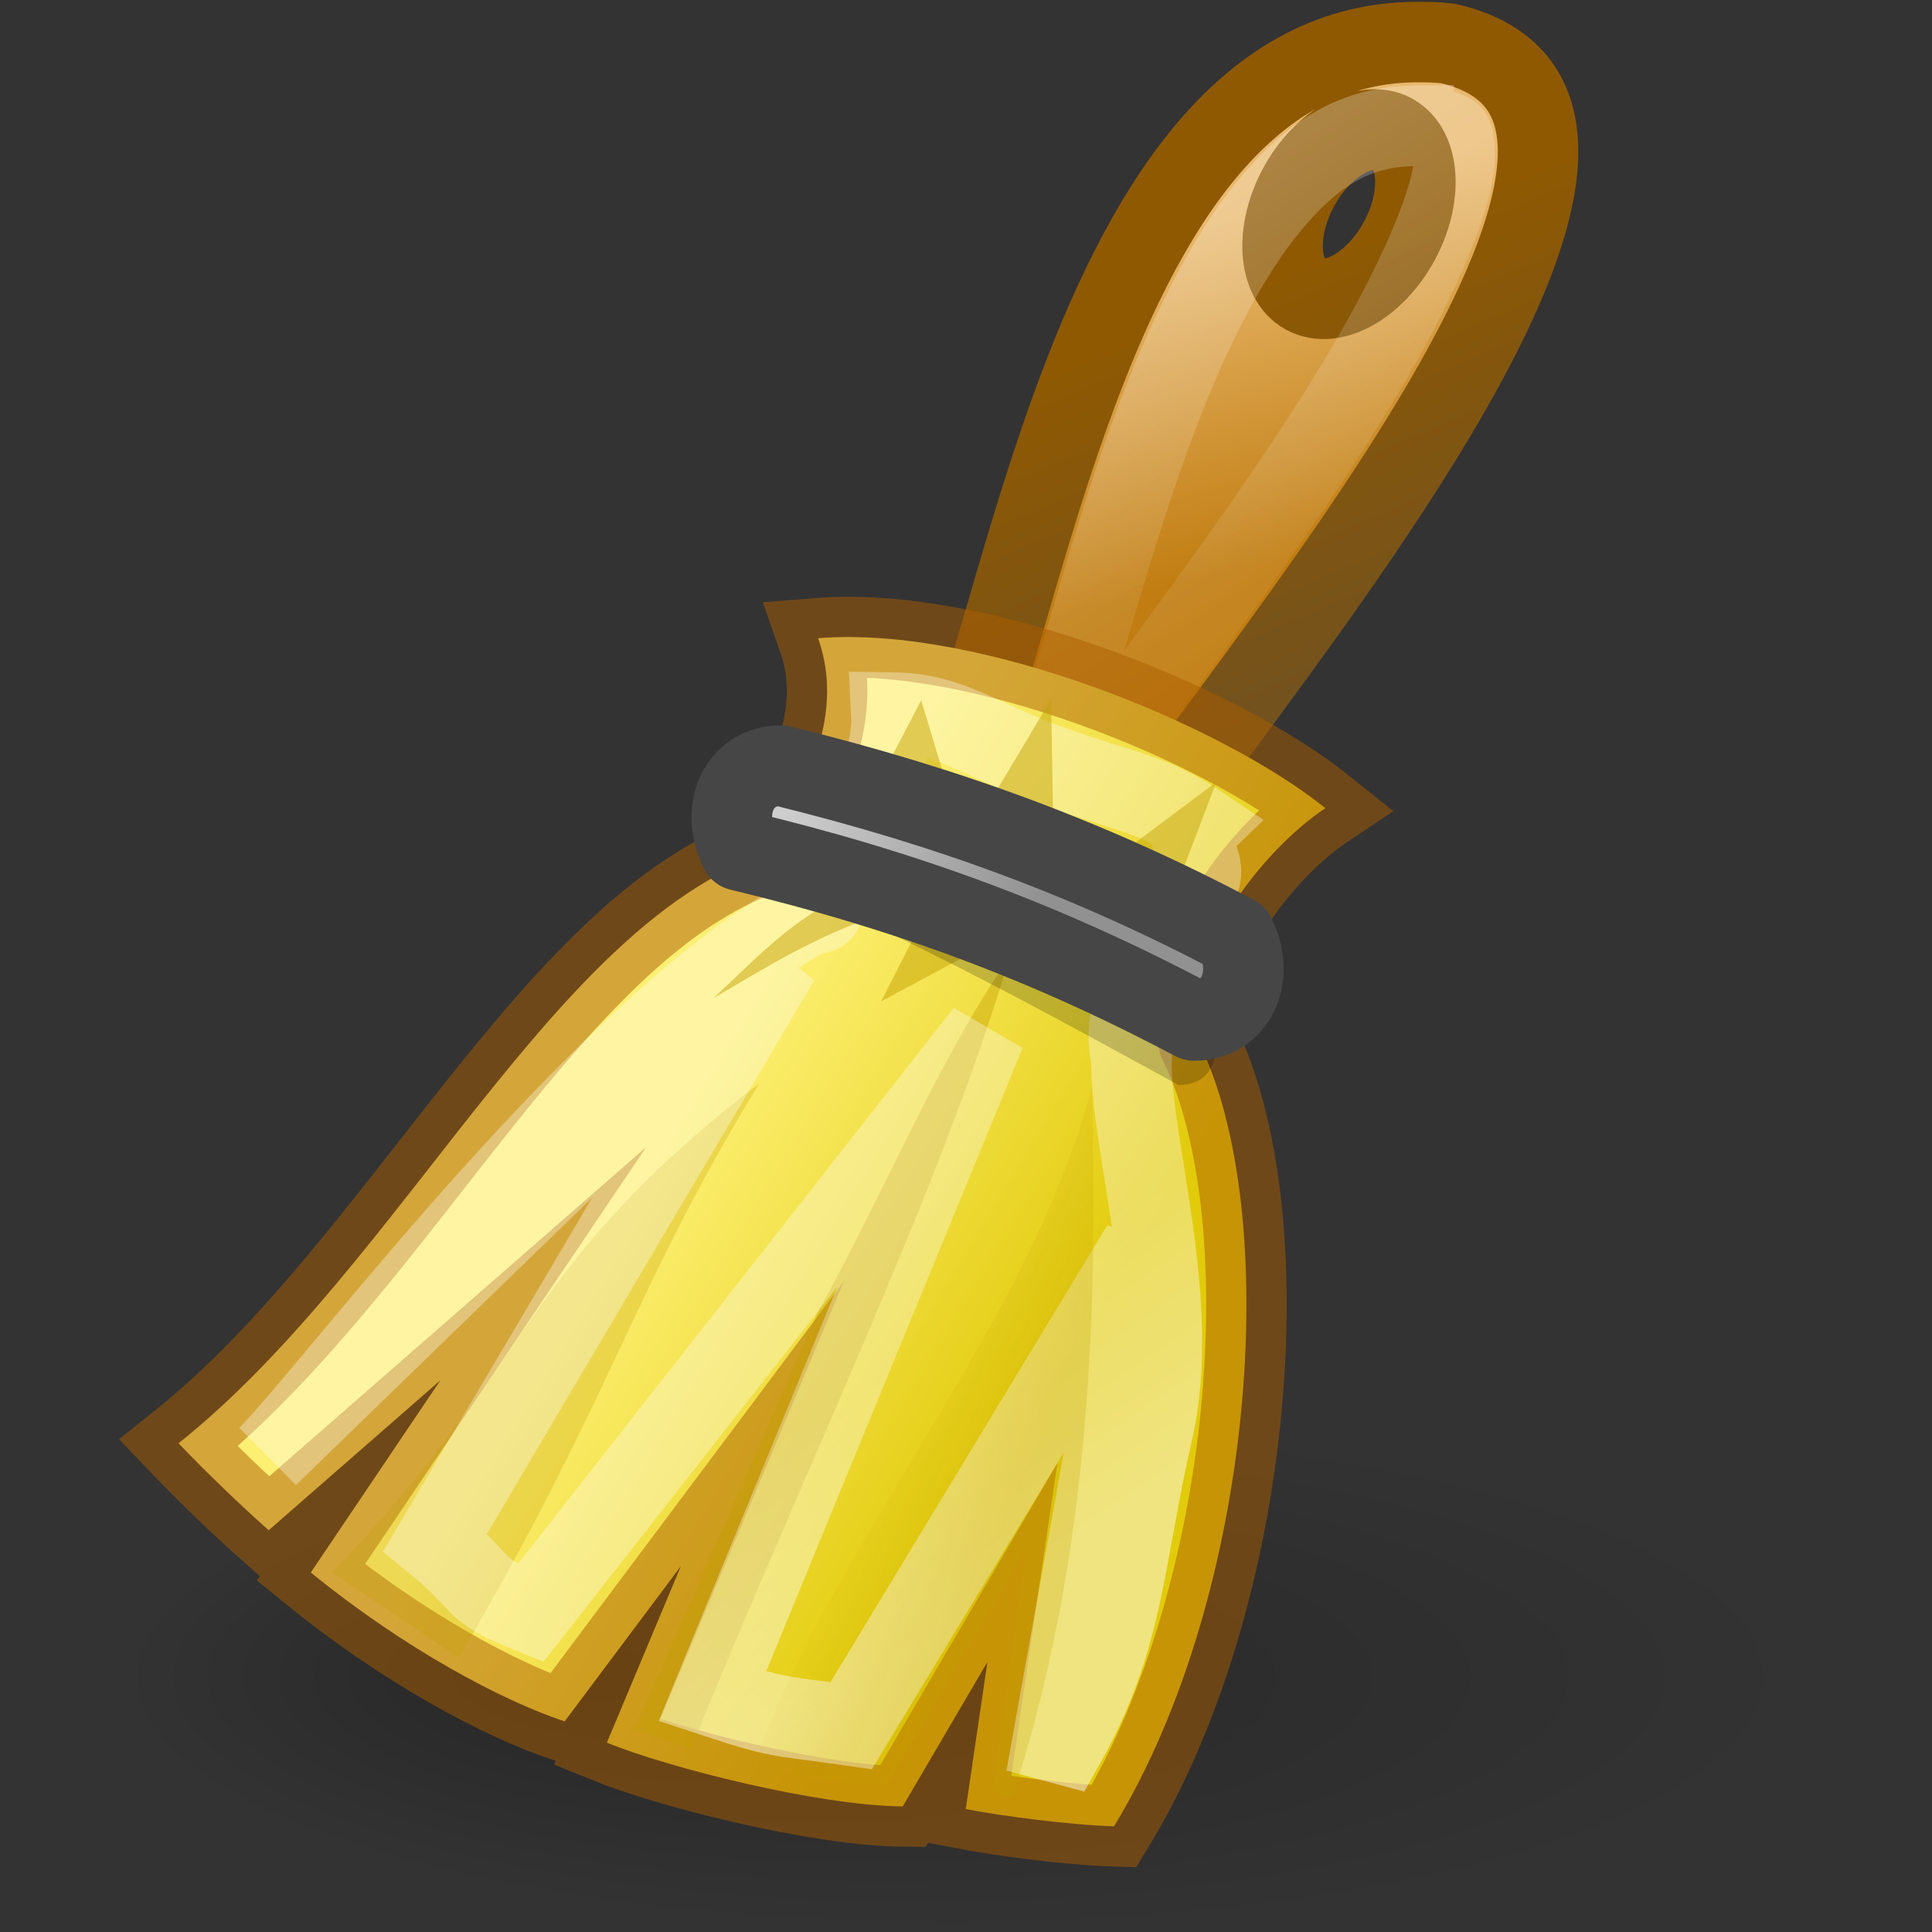 <?xml version="1.0" encoding="UTF-8" standalone="no"?>
<svg
   xmlns:dc="http://purl.org/dc/elements/1.1/"
   xmlns:cc="http://creativecommons.org/ns#"
   xmlns:rdf="http://www.w3.org/1999/02/22-rdf-syntax-ns#"
   xmlns:svg="http://www.w3.org/2000/svg"
   xmlns="http://www.w3.org/2000/svg"
   xmlns:xlink="http://www.w3.org/1999/xlink"
   xmlns:sodipodi="http://sodipodi.sourceforge.net/DTD/sodipodi-0.dtd"
   xmlns:inkscape="http://www.inkscape.org/namespaces/inkscape"
   version="1.0"
   width="24"
   height="24"
   id="svg2"
   sodipodi:docname="lc_formatpaintbrush.svg"
   inkscape:version="0.92.3 (2405546, 2018-03-11)"
   inkscape:export-filename="/home/rizmut/Documents/Rizmut/Github/libreoffice-style-elementary/images_elementary/cmd/lc_formatpaintbrush.png"
   inkscape:export-xdpi="96"
   inkscape:export-ydpi="96">
  <rect width="100%" height="100%" fill="#333333" stroke="none"/>
  <sodipodi:namedview
     pagecolor="#ffffff"
     bordercolor="#666666"
     borderopacity="1"
     objecttolerance="10"
     gridtolerance="10"
     guidetolerance="10"
     inkscape:pageopacity="0"
     inkscape:pageshadow="2"
     inkscape:window-width="1316"
     inkscape:window-height="732"
     id="namedview58"
     showgrid="false"
     inkscape:zoom="2"
     inkscape:cx="-71.985714"
     inkscape:cy="14.742857"
     inkscape:window-x="50"
     inkscape:window-y="0"
     inkscape:window-maximized="1"
     inkscape:current-layer="svg2" />
  <defs
     id="defs4">
    <linearGradient
       id="linearGradient6019">
      <stop
         id="stop6021"
         style="stop-color:#000000;stop-opacity:1"
         offset="0" />
      <stop
         id="stop6023"
         style="stop-color:#000000;stop-opacity:0"
         offset="1" />
    </linearGradient>
    <linearGradient
       id="linearGradient5996">
      <stop
         id="stop5998"
         style="stop-color:#8f5902;stop-opacity:1"
         offset="0" />
      <stop
         id="stop6000"
         style="stop-color:#73521e;stop-opacity:1"
         offset="1" />
    </linearGradient>
    <linearGradient
       id="linearGradient5958">
      <stop
         id="stop5960"
         style="stop-color:#c17d11;stop-opacity:1"
         offset="0" />
      <stop
         id="stop5962"
         style="stop-color:#e9b96e;stop-opacity:1"
         offset="1" />
    </linearGradient>
    <linearGradient
       id="linearGradient5984">
      <stop
         id="stop5986"
         style="stop-color:#ffffff;stop-opacity:1"
         offset="0" />
      <stop
         id="stop5988"
         style="stop-color:#ffffff;stop-opacity:0.134"
         offset="1" />
    </linearGradient>
    <linearGradient
       id="linearGradient5966">
      <stop
         id="stop5968"
         style="stop-color:#fdef72;stop-opacity:1"
         offset="0" />
      <stop
         id="stop5970"
         style="stop-color:#e2cb0b;stop-opacity:1"
         offset="1" />
    </linearGradient>
    <linearGradient
       id="linearGradient5981">
      <stop
         id="stop5983"
         style="stop-color:#ffffff;stop-opacity:1"
         offset="0" />
      <stop
         id="stop5985"
         style="stop-color:#ffffff;stop-opacity:0.694"
         offset="1" />
    </linearGradient>
    <linearGradient
       id="linearGradient5999">
      <stop
         id="stop6001"
         style="stop-color:#c4a000;stop-opacity:1"
         offset="0" />
      <stop
         id="stop6003"
         style="stop-color:#c4a000;stop-opacity:0"
         offset="1" />
    </linearGradient>
    <linearGradient
       id="linearGradient5974-892">
      <stop
         id="stop2473"
         style="stop-color:#919191;stop-opacity:1"
         offset="0" />
      <stop
         id="stop2475"
         style="stop-color:#cecece;stop-opacity:1"
         offset="1" />
    </linearGradient>
    <radialGradient
       cx="38"
       cy="69"
       r="20"
       fx="28.603"
       fy="69"
       id="radialGradient2541"
       xlink:href="#linearGradient6019"
       gradientUnits="userSpaceOnUse"
       gradientTransform="matrix(0.525,0,0,0.158,-7.95,9.933)" />
    <linearGradient
       x1="28"
       y1="16"
       x2="26"
       y2="8"
       id="linearGradient2543"
       xlink:href="#linearGradient5958"
       gradientUnits="userSpaceOnUse"
       gradientTransform="matrix(0.525,0,0,0.528,-1.65,-0.779)" />
    <linearGradient
       x1="30.325"
       y1="9.241"
       x2="34"
       y2="18"
       id="linearGradient2545"
       xlink:href="#linearGradient5996"
       gradientUnits="userSpaceOnUse"
       gradientTransform="matrix(0.525,0,0,0.528,-1.65,-0.779)" />
    <linearGradient
       x1="28"
       y1="8"
       x2="33.447"
       y2="16.686"
       id="linearGradient2547"
       xlink:href="#linearGradient5984"
       gradientUnits="userSpaceOnUse"
       gradientTransform="matrix(0.525,0,0,0.528,-1.65,-0.779)" />
    <linearGradient
       x1="20.934"
       y1="25.061"
       x2="30.208"
       y2="30.743"
       id="linearGradient2549"
       xlink:href="#linearGradient5966"
       gradientUnits="userSpaceOnUse"
       gradientTransform="matrix(0.525,0,0,0.528,-1.65,-0.779)" />
    <linearGradient
       x1="22.32"
       y1="41.956"
       x2="18.986"
       y2="37.029"
       id="linearGradient2553"
       xlink:href="#linearGradient5981"
       gradientUnits="userSpaceOnUse"
       gradientTransform="matrix(0.525,0,0,0.528,-1.65,-0.779)" />
    <linearGradient
       x1="27.355"
       y1="36.218"
       x2="23.489"
       y2="34.728"
       id="linearGradient2555"
       xlink:href="#linearGradient5999"
       gradientUnits="userSpaceOnUse"
       gradientTransform="matrix(0.525,0,0,0.528,-1.65,-0.779)" />
    <linearGradient
       x1="27.652"
       y1="23.146"
       x2="21.591"
       y2="20.619"
       id="linearGradient2557"
       xlink:href="#linearGradient5974-892"
       gradientUnits="userSpaceOnUse"
       gradientTransform="matrix(0.513,0,0,0.528,-1.322,-0.779)" />
  </defs>
  <path
     d="m 22.5,20.856 a 10.5,3.166 0 1 1 -21,0 10.5,3.166 0 1 1 21,0 z"
     id="path6017"
     style="opacity:0.25;fill:url(#radialGradient2541);fill-opacity:1;stroke:none;stroke-width:0.43"
     inkscape:connector-curvature="0" />
  <path
     d="M 17.562,0.523 C 13.255,0.579 12.628,9.097 11.393,10.632 l 2.1,0.759 C 14.875,9.083 21.765,1.413 17.988,0.54 17.841,0.523 17.701,0.521 17.562,0.523 Z M 17.02,1.612 c 0.102,-0.01 0.193,0.003 0.279,0.049 0.343,0.186 0.38,0.789 0.082,1.336 -0.298,0.547 -0.822,0.845 -1.165,0.66 -0.343,-0.186 -0.38,-0.789 -0.082,-1.336 0.223,-0.41 0.581,-0.679 0.886,-0.709 z"
     id="path5371"
     style="fill:url(#linearGradient2543);fill-opacity:1;fill-rule:evenodd;stroke:url(#linearGradient2545);stroke-width:1px;stroke-linecap:butt;stroke-linejoin:miter;stroke-opacity:1"
     inkscape:connector-curvature="0" />
  <path
     d="m 17.578,1.562 c -0.737,0.01 -1.264,0.329 -1.821,1.006 -0.557,0.677 -1.056,1.712 -1.46,2.82 -0.404,1.108 -0.729,2.282 -1.034,3.315 -0.145,0.493 -0.264,0.942 -0.41,1.352 l 0.246,0.099 c 0.948,-1.407 2.488,-3.319 3.691,-5.277 0.681,-1.108 1.172,-2.166 1.263,-2.754 0.046,-0.294 -0.005,-0.426 -0.016,-0.445 -0.01,-0.017 -0.059,-0.047 -0.246,-0.099 -0.066,-0.004 -0.126,-0.018 -0.213,-0.016 z"
     id="path5992"
     style="opacity:0.267;fill:none;stroke:url(#linearGradient2547);stroke-width:1px;stroke-linecap:butt;stroke-linejoin:miter;stroke-opacity:1"
     inkscape:connector-curvature="0" />
  <path
     d="m 10.163,7.928 c 0.372,1.057 -0.284,1.972 -0.525,2.638 -2.726,0.816 -4.613,5.121 -7.42,7.363 0.351,0.368 0.762,0.762 1.12,1.08 l 2.133,-1.863 -1.61,2.388 c 1.16,0.945 2.365,1.587 3.153,1.85 l 1.444,-1.929 -0.919,2.193 c 0.762,0.311 2.617,0.782 3.675,0.792 l 1.052,-1.795 -0.269,1.828 c 0.436,0.084 1.28,0.197 1.842,0.214 1.765,-2.902 2.1,-7.635 1.05,-9.746 -0.262,-1.055 0.787,-2.375 1.575,-2.902 C 15.15,8.983 12.155,7.767 10.163,7.928 Z"
     id="path5367"
     style="fill:url(#linearGradient2549);fill-opacity:1;fill-rule:evenodd;stroke:none;stroke-width:1;stroke-linecap:butt;stroke-linejoin:miter;stroke-miterlimit:20;stroke-dasharray:none;stroke-opacity:1"
     inkscape:connector-curvature="0" />
  <path
     d="M 10.163,7.928 C 10.535,8.984 9.878,9.9 9.638,10.566 c -2.726,0.816 -4.613,5.121 -7.42,7.363 0.351,0.368 0.762,0.762 1.12,1.08 l 2.133,-1.863 -1.61,2.388 c 1.16,0.945 2.365,1.587 3.153,1.85 l 1.444,-1.929 -0.919,2.193 c 0.762,0.311 2.617,0.782 3.675,0.792 l 1.052,-1.795 -0.269,1.828 c 0.436,0.084 1.28,0.197 1.842,0.214 1.765,-2.902 2.1,-7.635 1.05,-9.746 -0.262,-1.055 0.787,-2.375 1.575,-2.902 C 15.15,8.983 12.155,7.767 10.163,7.928 Z"
     id="path5367-1"
     style="fill:none;fill-opacity:1;fill-rule:evenodd;stroke:#ad5f00;stroke-width:1;stroke-linecap:butt;stroke-linejoin:miter;stroke-miterlimit:20;stroke-dasharray:none;stroke-opacity:1;opacity:0.5"
     inkscape:connector-curvature="0" />
  <path
     d="M 4.125,19.537 C 6.654,16.893 6.469,15.735 9.436,13.454 7.87,16.002 7.616,17.327 5.7,20.592 Z"
     id="path5975"
     style="opacity:0.267;fill:#c4a000;fill-rule:evenodd;stroke:none"
     inkscape:connector-curvature="0" />
  <path
     d="m 7.879,21.491 2.282,-5.193 c 0.874,-1.575 1.501,-3.15 2.378,-4.405 -0.841,2.859 -2.568,6.397 -3.954,9.828 z"
     id="path5979"
     style="opacity:0.416;fill:#c4a000;fill-rule:evenodd;stroke:none"
     inkscape:connector-curvature="0" />
  <path
     d="m 11.072,8.851 c 0.051,1.011 -0.803,1.467 -0.958,1.896 -0.055,0.15 0.278,0.669 -0.011,0.588 -2.545,1.338 -5.921,5.891 -6.775,6.754 L 9.685,11.922 5.406,19.16 c 0.667,0.542 0.394,0.559 1.184,0.878 l 5.651,-7.21 -3.391,8.244 c 0.838,0.277 0.755,0.227 1.724,0.365 l 3.609,-5.958 -1.107,6.153 0.148,0.04 c 0.752,-1.338 0.727,-2.293 1.098,-3.904 0.368,-1.597 -0.292,-3.597 -0.266,-4.609 -0.182,-0.732 0.429,-1.535 0.799,-2.131 0.224,-0.36 -0.231,-0.504 0.049,-0.773 C 14.289,9.841 13.969,9.841 13.032,9.501 12.107,9.165 11.811,8.861 11.072,8.851 Z"
     id="path6014"
     style="opacity:0.478;fill:none;stroke:url(#linearGradient2553);stroke-width:1px;stroke-linecap:butt;stroke-linejoin:miter;stroke-opacity:1"
     inkscape:connector-curvature="0" />
  <path
     d="m 9.359,21.911 c 1.143,-3.035 3.358,-5.313 4.209,-8.409 0.027,1.932 0.131,5.384 -0.993,8.821 -0.168,9.37e-4 -0.091,-0.058 -0.247,-0.063 l 0.42,-3.021 -1.723,2.931 c -1.15,-0.082 -0.68,0.017 -1.667,-0.26 z"
     id="path5977"
     style="opacity:0.247;fill:url(#linearGradient2555);fill-opacity:1;fill-rule:evenodd;stroke:none"
     inkscape:connector-curvature="0" />
  <path
     d="m 10.427,11.152 c -0.657,0.325 -1.083,0.806 -1.566,1.248 0.644,-0.374 1.249,-0.765 2.1,-1.049 z"
     id="path5995"
     style="opacity:0.482;fill:#c4a000;fill-rule:evenodd;stroke:none"
     inkscape:connector-curvature="0" />
  <path
     d="m 11.48,11.39 -0.534,1.049 1.565,-0.838 z"
     id="path5997"
     style="opacity:0.482;fill:#c4a000;fill-rule:evenodd;stroke:none"
     inkscape:connector-curvature="0" />
  <path
     d="m 11.443,8.699 -0.47,0.901 0.822,0.265 z"
     id="path6007"
     style="opacity:0.482;fill:#c4a000;fill-rule:evenodd;stroke:none"
     inkscape:connector-curvature="0" />
  <path
     d="m 15.11,9.714 -1.292,0.969 0.822,0.265 z"
     id="path6009"
     style="opacity:0.482;fill:#c4a000;fill-rule:evenodd;stroke:none"
     inkscape:connector-curvature="0" />
  <path
     d="m 13.057,8.687 -0.795,1.332 0.822,0.265 -0.027,-1.597 z"
     id="path6011"
     style="opacity:0.482;fill:#c4a000;fill-rule:evenodd;stroke:none"
     inkscape:connector-curvature="0" />
  <path
     d="m 9.358,10.843 c -0.298,-1.565 4.9,1.136 5.794,1.58 -0.003,0.569 0,1.055 -0.513,1.055 -1.348,-0.735 -3.431,-1.902 -5.281,-2.636 z"
     id="path6013"
     style="opacity:0.2;fill:#000000;fill-opacity:1;fill-rule:evenodd;stroke:none"
     inkscape:connector-curvature="0" />
  <path
     d="m 9.191,10.566 c -0.256,-0.528 0,-1.055 0.513,-1.055 2.095,0.515 3.846,1.164 5.641,2.111 0.256,0.528 0,1.055 -0.513,1.055 -1.855,-0.984 -3.605,-1.623 -5.641,-2.111 z"
     id="path5373"
     style="fill:url(#linearGradient2557);fill-opacity:1;fill-rule:evenodd;stroke:#464646;stroke-width:1px;stroke-linecap:butt;stroke-linejoin:round;stroke-opacity:1"
     inkscape:connector-curvature="0" />
</svg>
